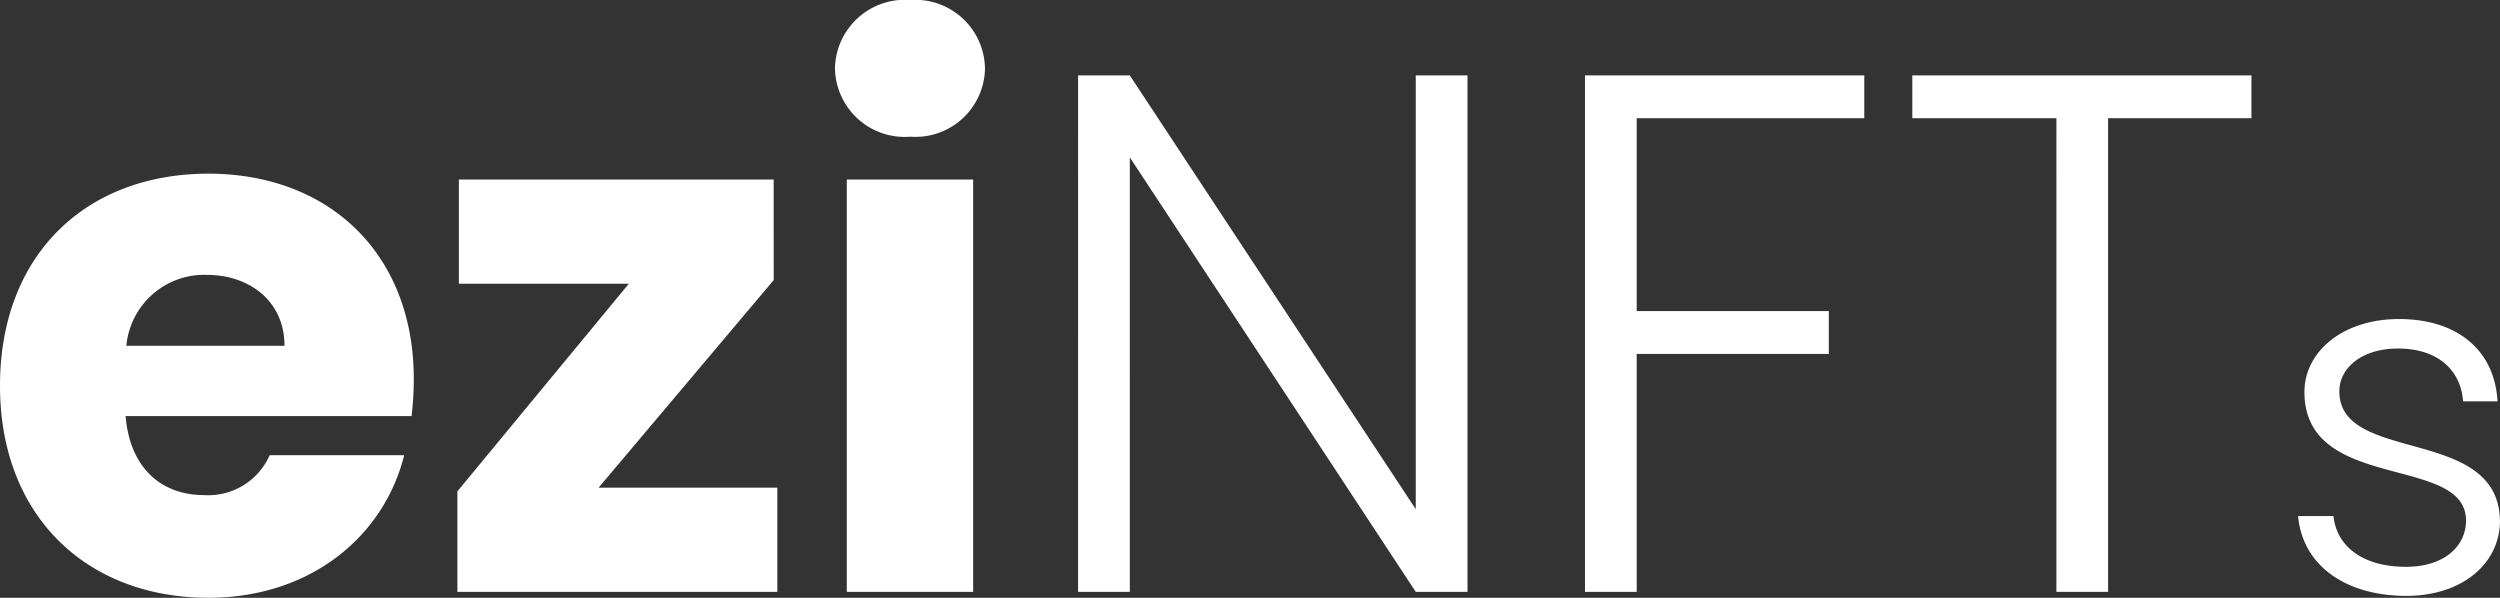 <svg xmlns="http://www.w3.org/2000/svg" width="142.1" height="33.978" viewBox="0 0 142.1 33.978"><rect x="0" y="0" width="142.1" height="33.978" fill="#333333" stroke="none"/><path d="M12.936-18.018c2.394,0,4.41,1.47,4.41,4.032H8.358A4.442,4.442,0,0,1,12.936-18.018ZM24.15-7.77H16.506A3.819,3.819,0,0,1,12.768-5.5c-2.31,0-4.2-1.428-4.452-4.494H24.57a18.149,18.149,0,0,0,.126-2.1c0-7.14-4.83-11.676-11.676-11.676-6.972,0-11.844,4.62-11.844,12.054S6.132.336,13.02.336C18.858.336,23.016-3.192,24.15-7.77Zm21-15.666H27.258v5.922h9.66l-9.744,11.8V0H45.36V-5.922H35.2l9.954-11.8ZM49.308,0H56.49V-23.436H49.308ZM52.92-25.872a3.954,3.954,0,0,0,4.242-3.864,3.961,3.961,0,0,0-4.242-3.906,3.974,3.974,0,0,0-4.284,3.906A3.967,3.967,0,0,0,52.92-25.872Zm28.728-3.486V-4.7L65.394-29.358h-2.94V0h2.94V-24.7L81.648,0h2.94V-29.358ZM91.266,0h2.94V-13.524h10.92V-15.96H94.206V-26.922h12.936v-2.436H91.266Zm18.606-26.922h8.19V0H121V-26.922h8.148v-2.436H109.872Zm33.4,22.862c-.084-5.4-9.128-3.192-9.128-7.336,0-1.344,1.288-2.436,3.332-2.436,2.324,0,3.584,1.288,3.7,3h1.96c-.168-2.94-2.324-4.676-5.6-4.676-3.22,0-5.376,1.876-5.376,4.144,0,5.74,9.184,3.528,9.184,7.308,0,1.456-1.232,2.632-3.416,2.632-2.492,0-3.948-1.2-4.116-2.884H131.8c.252,2.8,2.688,4.536,6.16,4.536C141.12.224,143.276-1.6,143.276-4.06Z" transform="translate(-1.176 33.642)" fill="#fff"/></svg>